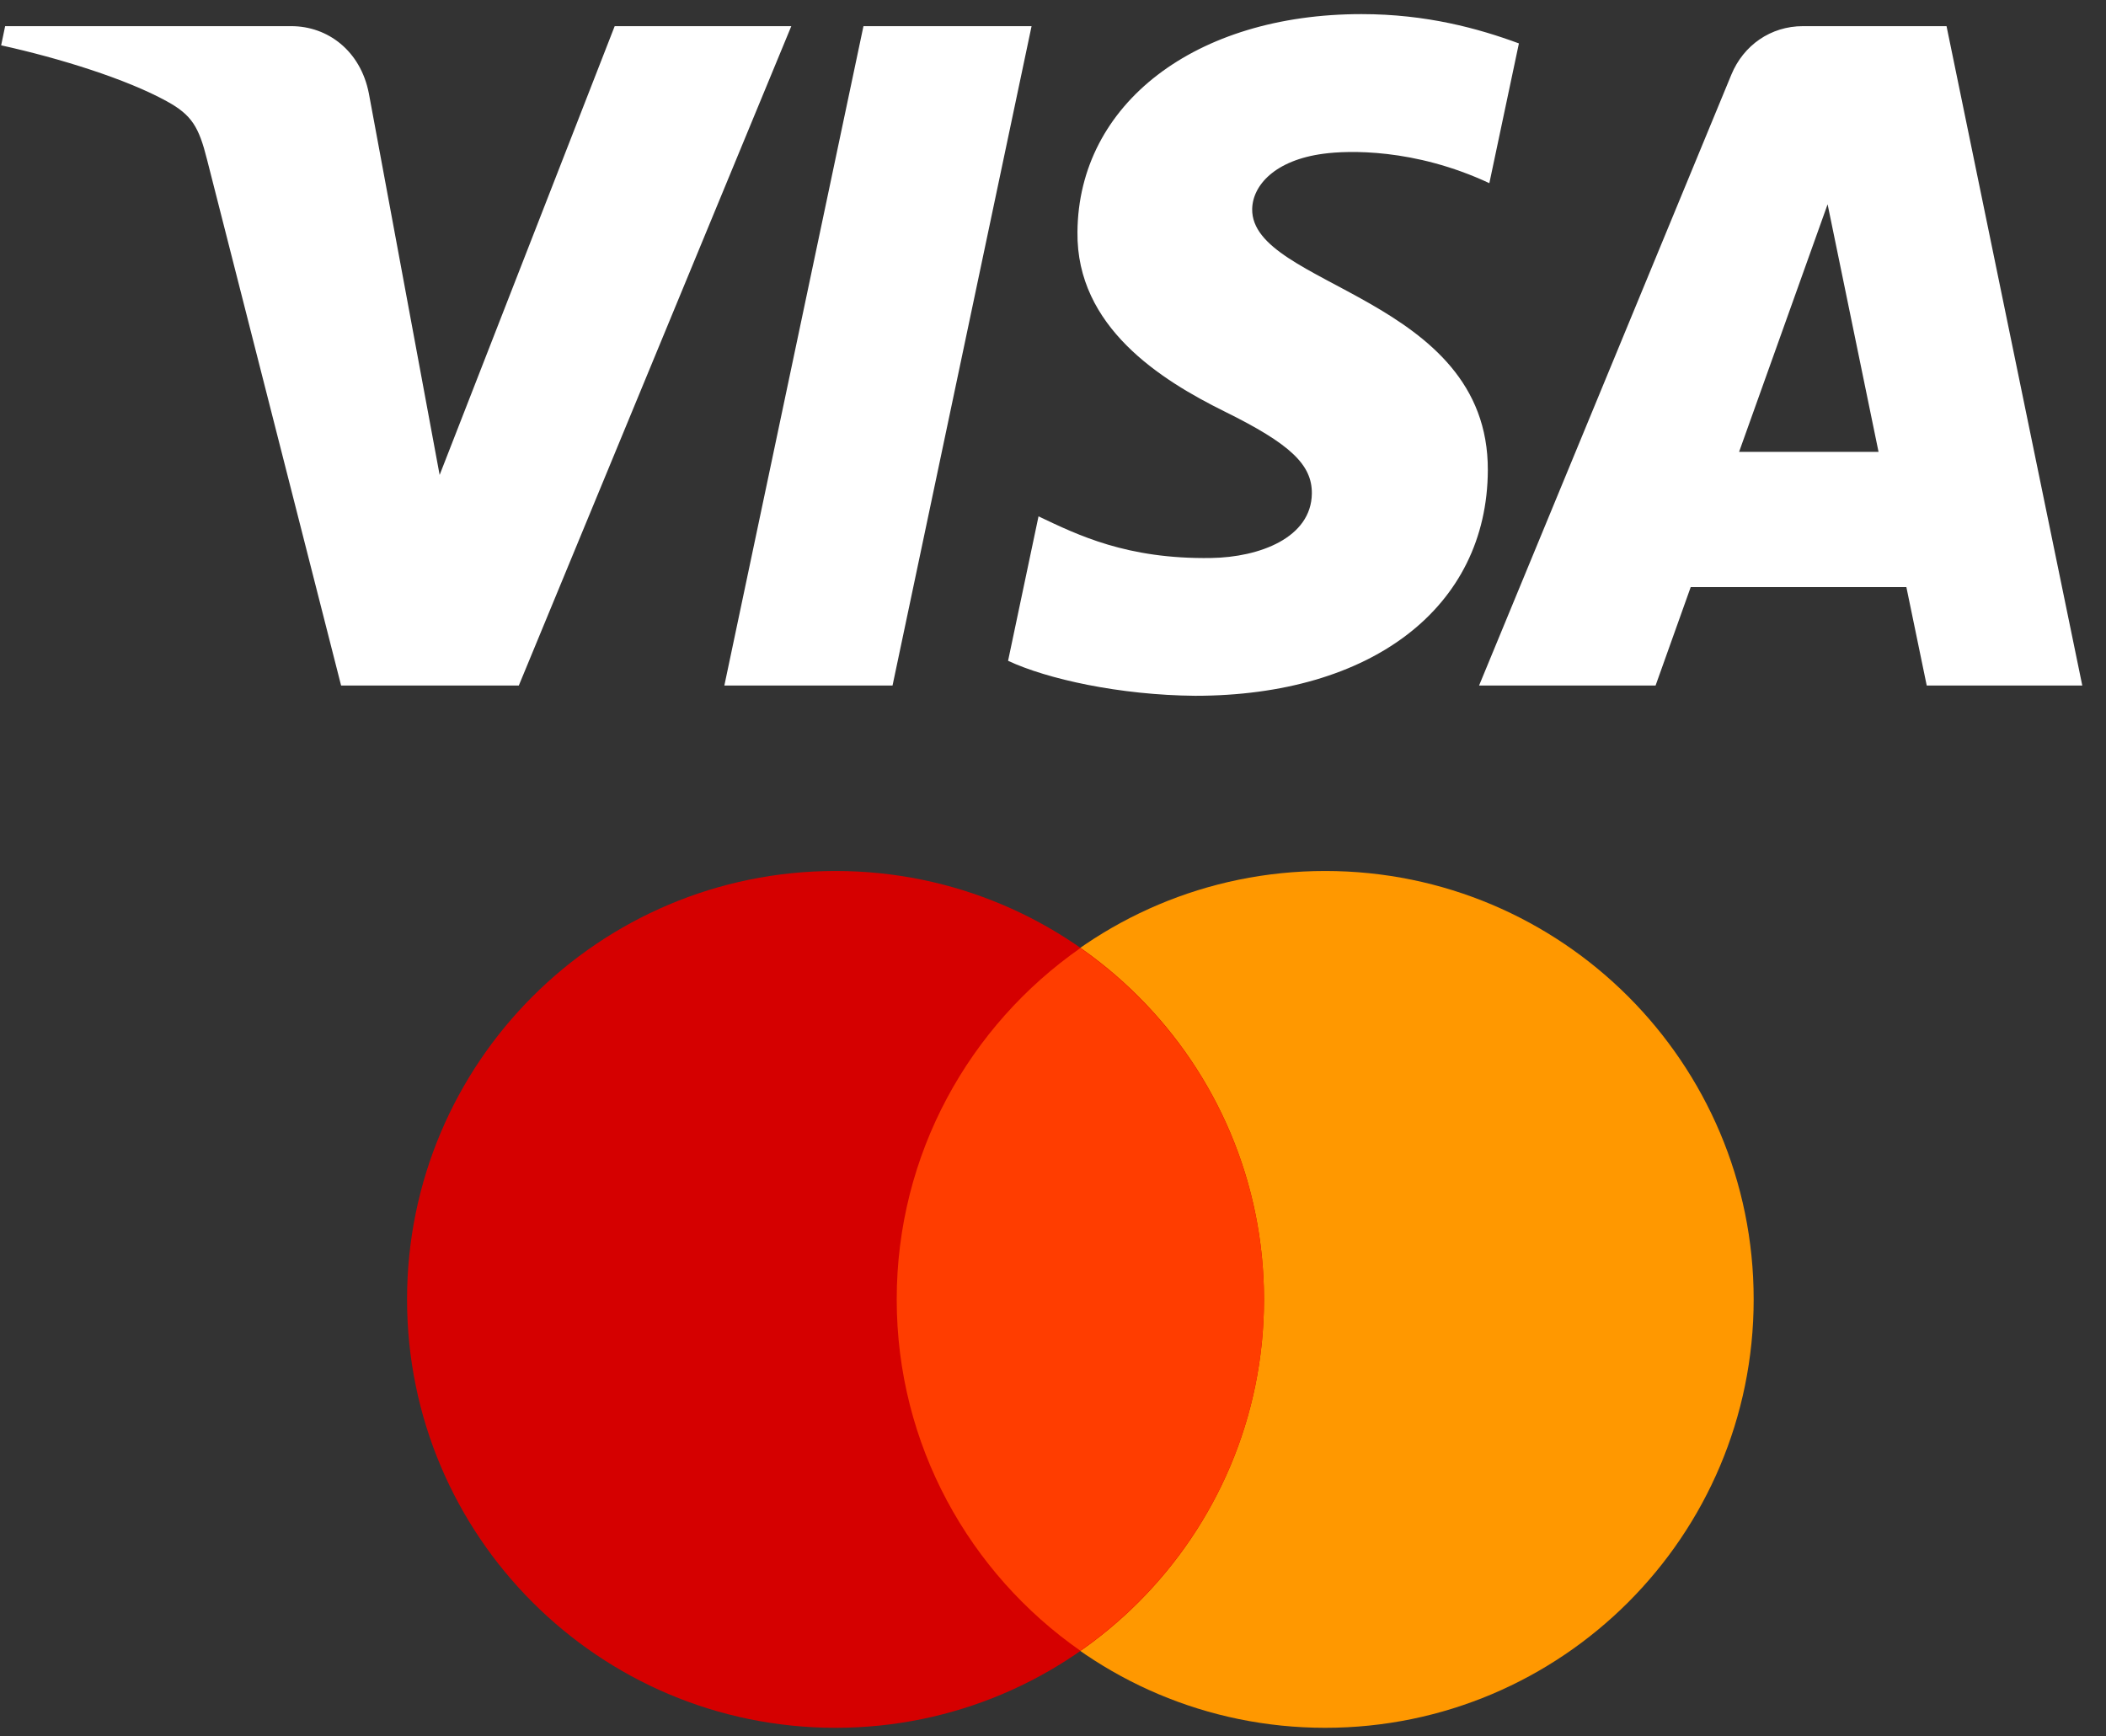 <svg width="57" height="47" viewBox="0 0 57 47" fill="none" xmlns="http://www.w3.org/2000/svg">
<rect x="0" y="0" width="57" height="47" fill="#333333" stroke="none"/>
<path fill-rule="evenodd" clip-rule="evenodd" d="M29.162 6.281C29.13 8.852 31.42 10.286 33.145 11.139C34.918 12.014 35.513 12.575 35.506 13.357C35.493 14.555 34.092 15.084 32.781 15.104C30.494 15.14 29.165 14.478 28.108 13.977L27.284 17.887C28.345 18.383 30.308 18.816 32.345 18.834C37.125 18.834 40.252 16.441 40.269 12.729C40.288 8.02 33.847 7.759 33.891 5.653C33.906 5.015 34.507 4.334 35.823 4.161C36.474 4.073 38.272 4.006 40.31 4.958L41.11 1.175C40.014 0.77 38.605 0.382 36.851 0.382C32.352 0.382 29.187 2.809 29.162 6.281ZM48.797 0.708C47.925 0.708 47.189 1.225 46.861 2.018L40.032 18.556H44.809L45.76 15.892H51.597L52.148 18.556H56.358L52.684 0.708H48.797ZM49.465 5.53L50.844 12.232H47.069L49.465 5.53ZM23.37 0.708L19.605 18.556H24.157L27.92 0.708H23.37ZM16.637 0.708L11.899 12.856L9.983 2.527C9.758 1.374 8.87 0.708 7.884 0.708H0.139L0.031 1.227C1.621 1.577 3.427 2.141 4.521 2.745C5.191 3.114 5.382 3.436 5.602 4.313L9.232 18.556H14.042L21.417 0.708H16.637Z" fill="white"/>
<path d="M47.464 35.172C47.464 41.576 42.271 46.769 35.867 46.769C29.464 46.769 24.27 41.576 24.27 35.172C24.27 28.769 29.464 23.576 35.867 23.576C42.271 23.576 47.464 28.769 47.464 35.172Z" fill="#FF9800"/>
<path d="M34.211 35.172C34.211 41.576 29.017 46.769 22.614 46.769C16.21 46.769 11.017 41.576 11.017 35.172C11.017 28.769 16.21 23.576 22.614 23.576C29.017 23.576 34.211 28.769 34.211 35.172Z" fill="#D50000"/>
<path d="M24.27 35.173C24.27 39.111 26.238 42.586 29.241 44.683C32.243 42.586 34.211 39.111 34.211 35.173C34.211 31.235 32.243 27.76 29.241 25.663C26.238 27.76 24.27 31.235 24.27 35.173Z" fill="#FF3D00"/>
</svg>
